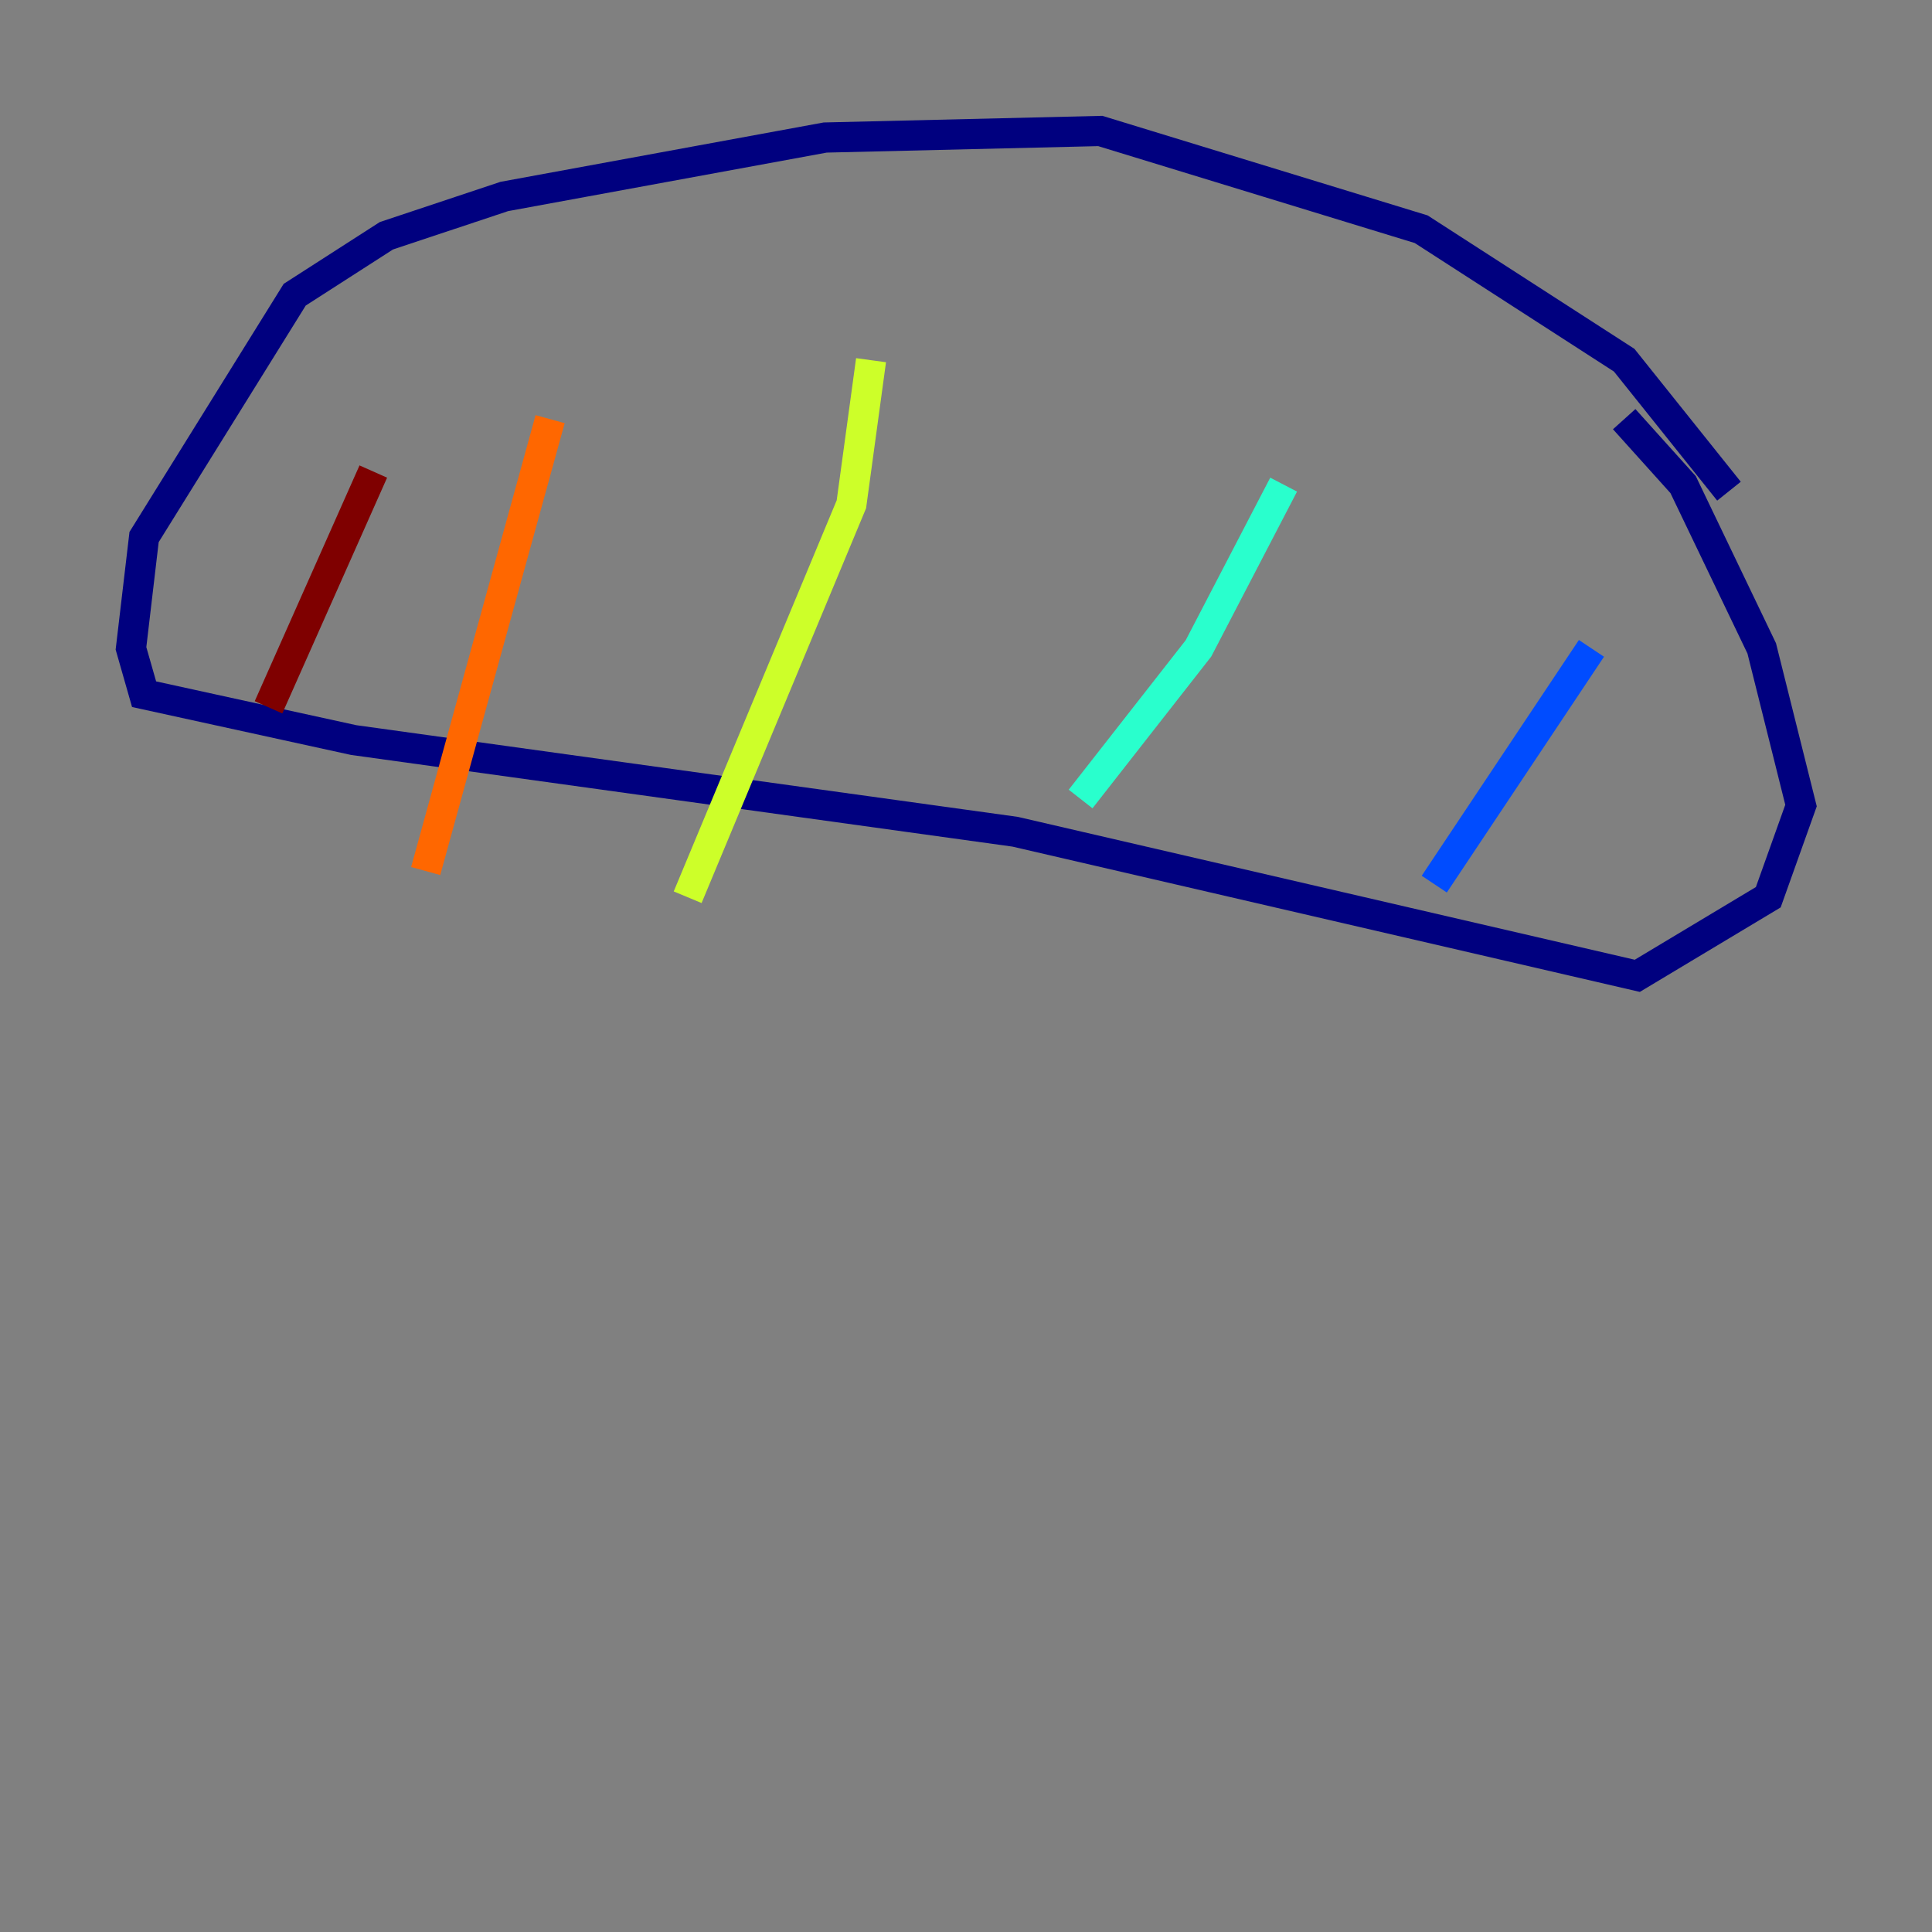 <?xml version="1.0" encoding="utf-8" ?>
<svg baseProfile="tiny" height="128" version="1.2" viewBox="0,0,128,128" width="128" xmlns="http://www.w3.org/2000/svg" xmlns:ev="http://www.w3.org/2001/xml-events" xmlns:xlink="http://www.w3.org/1999/xlink"><rect x="0" y="0" width="128" height="128" fill="#808080" stroke="none"/><defs /><polyline fill="none" points="114.549,32.542 107.607,23.864 94.156,15.186 72.895,8.678 54.671,9.112 33.41,13.017 25.6,15.62 19.525,19.525 9.546,35.58 8.678,42.956 9.546,45.993 23.43,49.031 67.254,55.105 108.475,64.651 117.153,59.444 119.322,53.37 116.719,42.956 111.512,32.108 107.607,27.77" stroke="#00007f" stroke-width="2" /><polyline fill="none" points="105.437,42.956 95.024,58.576" stroke="#004cff" stroke-width="2" /><polyline fill="none" points="85.044,32.108 79.403,42.956 71.593,52.936" stroke="#29ffcd" stroke-width="2" /><polyline fill="none" points="57.709,23.864 56.407,33.41 45.559,59.444" stroke="#cdff29" stroke-width="2" /><polyline fill="none" points="36.447,27.77 28.203,57.709" stroke="#ff6700" stroke-width="2" /><polyline fill="none" points="24.732,31.241 17.79,46.861" stroke="#7f0000" stroke-width="2" /></svg>